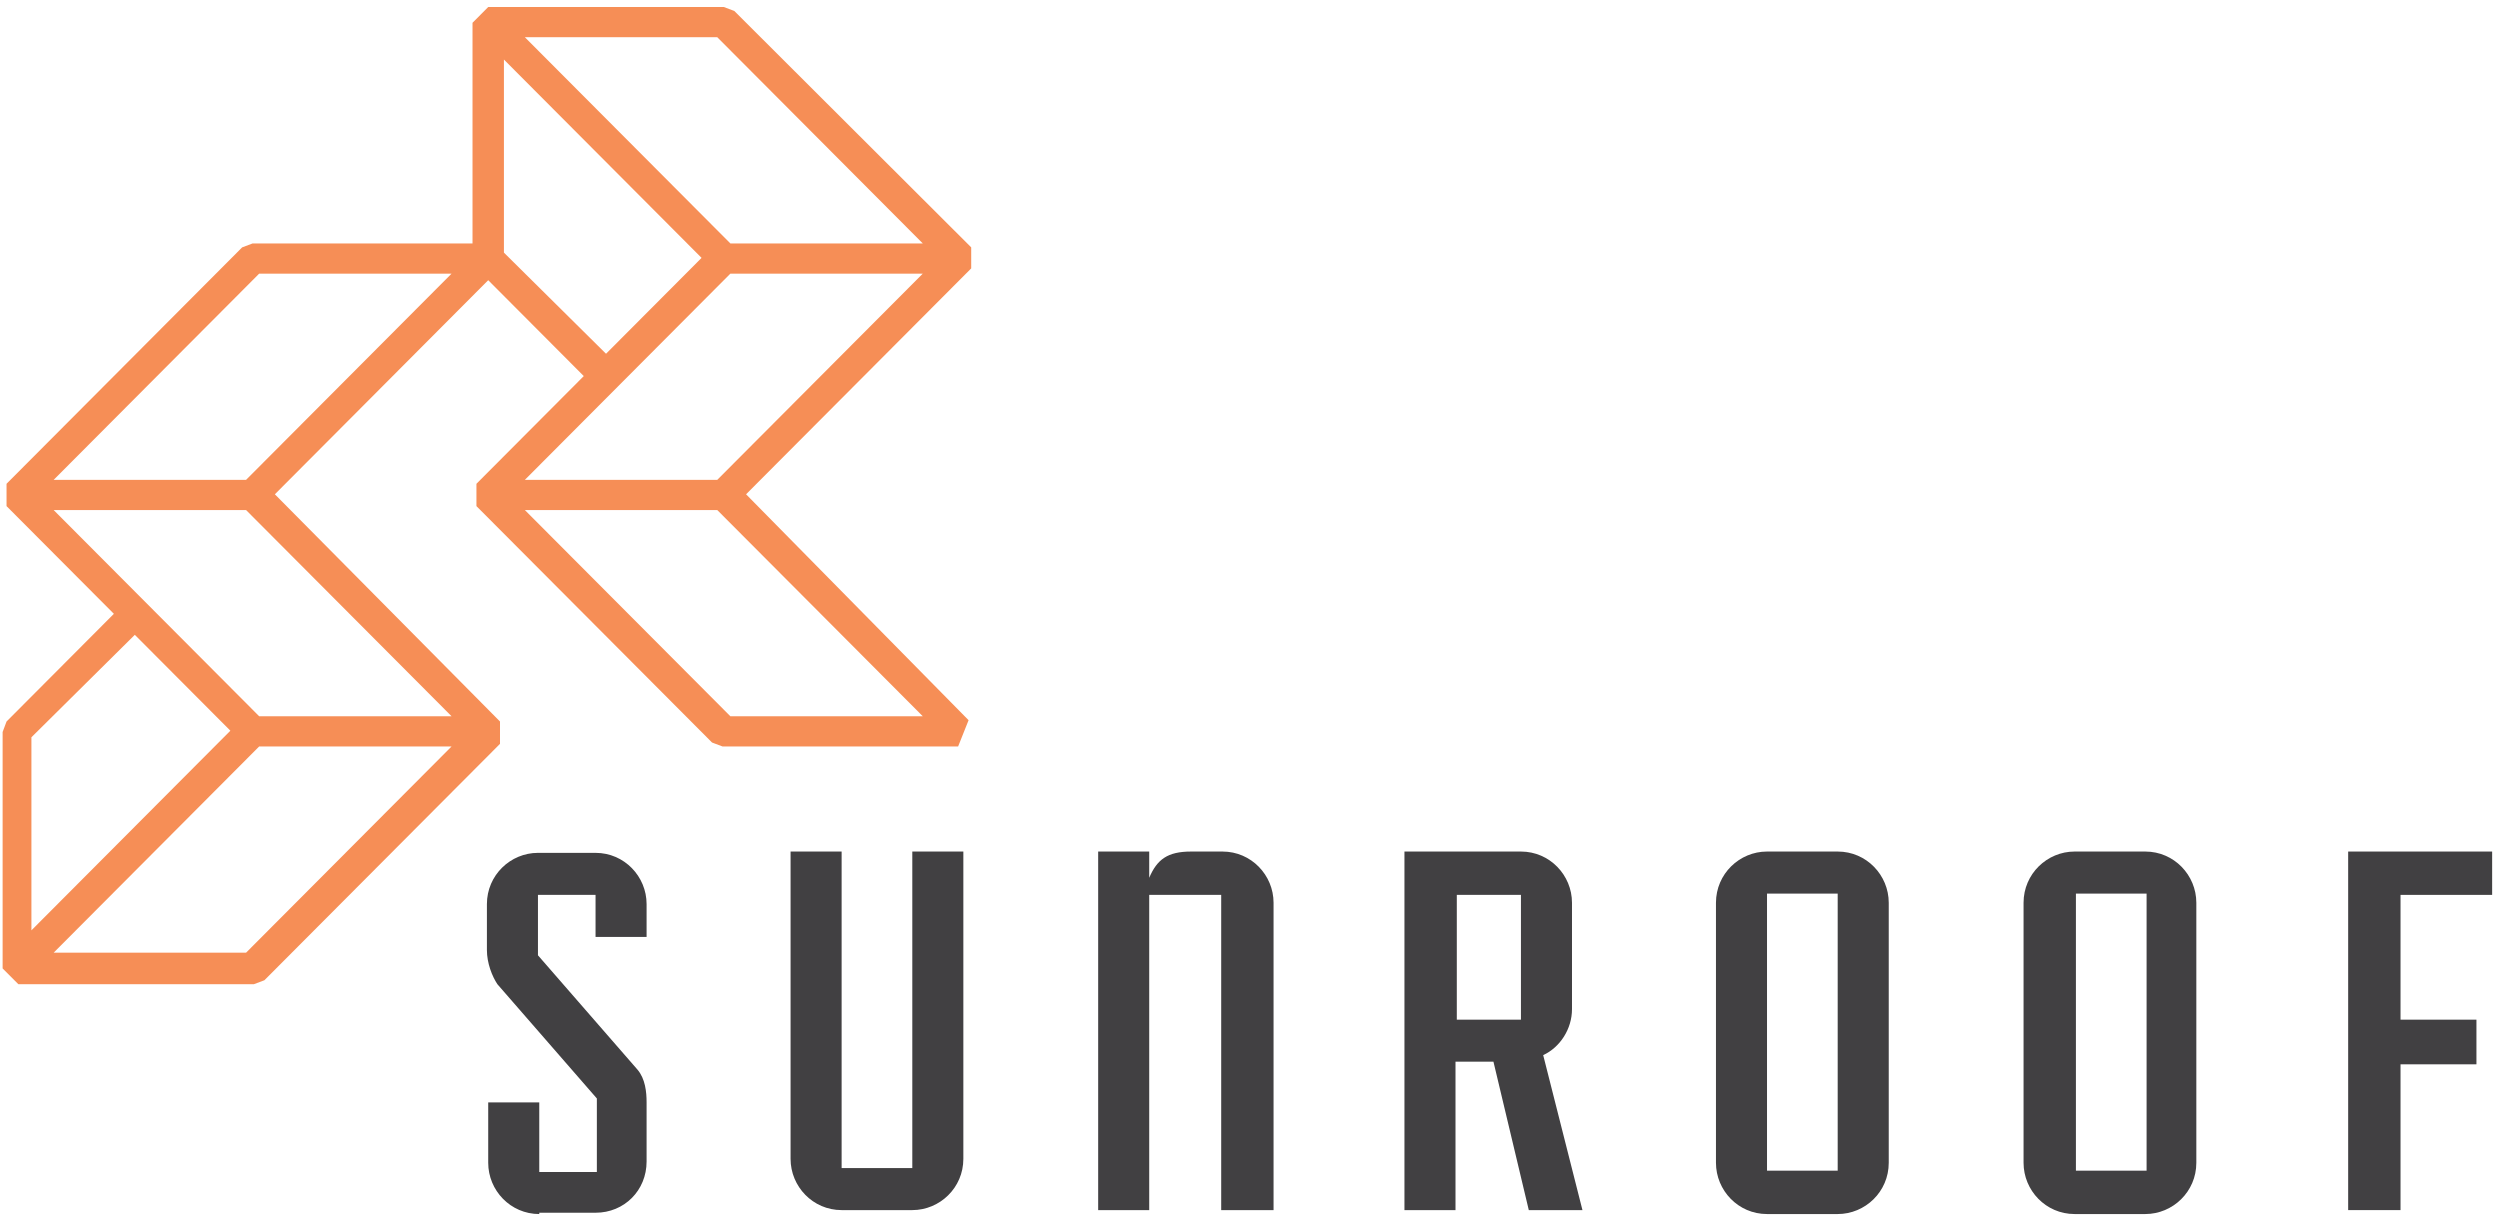 <?xml version="1.0" encoding="UTF-8"?>
<svg width="300px" height="146px" viewBox="0 0 300 146" version="1.1" xmlns="http://www.w3.org/2000/svg" xmlns:xlink="http://www.w3.org/1999/xlink">
    <!-- Generator: Sketch 43.2 (39069) - http://www.bohemiancoding.com/sketch -->
    <title>sunroof_logo_name</title>
    <desc>Created with Sketch.</desc>
    <defs></defs>
    <g id="Page-1" stroke="none" stroke-width="1" fill="none" fill-rule="evenodd">
        <g id="Landing" transform="translate(-570, -304)">
            <g id="sunroof_logo_name" transform="translate(570, 305)">
                <path d="M88.115,0.315 L86.859,-0.158 L58.586,-0.158 L56.702,1.734 L56.702,28.212 L30.314,28.212 L29.058,28.685 L0.785,57.054 L0.785,59.734 L13.665,72.658 L0.785,85.582 L0.314,86.842 L0.314,115.212 L2.199,117.103 L30.471,117.103 L31.728,116.63 L60,88.261 L60,85.582 L32.984,58.315 L58.586,32.625 L70.052,44.13 L57.173,57.054 L57.173,59.734 L85.445,88.103 L86.702,88.576 L114.974,88.576 L116.23,85.424 L89.529,58.315 L116.545,31.207 L116.545,28.685 L88.115,0.315 Z M87.644,28.212 L62.984,3.467 L86.073,3.467 L110.733,28.212 L87.644,28.212 Z M25.602,84.636 L27.644,86.685 L3.77,110.641 L3.77,87.473 L16.178,75.179 L25.602,84.636 Z M6.44,113.321 L31.099,88.576 L54.188,88.576 L29.529,113.321 L6.44,113.321 Z M31.099,84.951 L28.272,82.114 L6.44,60.207 L29.529,60.207 L54.188,84.951 L31.099,84.951 Z M6.44,56.582 L31.099,31.837 L54.188,31.837 L29.529,56.582 L6.44,56.582 Z M60.471,6.147 L84.188,29.946 L82.147,31.995 L72.723,41.451 L60.471,29.315 L60.471,6.147 Z M87.644,84.951 L62.984,60.207 L86.073,60.207 L110.733,84.951 L87.644,84.951 Z M62.984,56.582 L84.817,34.674 L87.644,31.837 L110.733,31.837 L86.073,56.582 L62.984,56.582 Z" id="Shape" fill="#F68E56"></path>
                <g id="SUNROOF" stroke-width="1" transform="translate(58.115, 100.87)" fill="#414042">
                    <path d="M6.597,43.815 C3.141,43.815 0.471,40.978 0.471,37.668 L0.471,30.418 L6.597,30.418 L6.597,38.772 L13.508,38.772 L13.508,29.946 L1.571,16.234 C0.942,15.288 0.314,13.712 0.314,12.136 L0.314,6.62 C0.314,3.152 3.141,0.473 6.44,0.473 L13.351,0.473 C16.806,0.473 19.476,3.31 19.476,6.62 L19.476,10.56 L13.351,10.56 L13.351,5.516 L6.44,5.516 L6.44,12.766 L18.377,26.478 C19.319,27.582 19.476,29.158 19.476,30.418 L19.476,37.511 C19.476,40.978 16.806,43.658 13.351,43.658 L6.597,43.658 L6.597,43.815 Z" id="Shape"></path>
                    <path d="M42.88,43.342 C39.424,43.342 36.754,40.505 36.754,37.196 L36.754,0.315 L42.88,0.315 L42.88,38.299 L51.361,38.299 L51.361,0.315 L57.487,0.315 L57.487,37.196 C57.487,40.663 54.66,43.342 51.361,43.342 L42.88,43.342 L42.88,43.342 Z" id="Shape"></path>
                    <path d="M88.429,43.342 L88.429,5.516 L79.791,5.516 L79.791,43.342 L73.665,43.342 L73.665,0.315 L79.791,0.315 L79.791,3.467 C80.733,1.261 81.99,0.315 84.817,0.315 L88.586,0.315 C92.042,0.315 94.712,3.152 94.712,6.462 L94.712,43.342 L88.429,43.342 L88.429,43.342 Z" id="Shape"></path>
                    <path d="M125.34,43.342 L121.099,25.533 L116.545,25.533 L116.545,43.342 L110.419,43.342 L110.419,0.315 L124.398,0.315 C127.853,0.315 130.524,3.152 130.524,6.462 L130.524,19.228 C130.524,21.592 129.11,23.799 127.068,24.745 L131.78,43.342 L125.34,43.342 L125.34,43.342 Z M124.398,5.516 L116.702,5.516 L116.702,20.489 L124.398,20.489 L124.398,5.516 L124.398,5.516 Z" id="Shape"></path>
                    <path d="M153.927,43.815 C150.471,43.815 147.801,40.978 147.801,37.668 L147.801,6.462 C147.801,2.995 150.628,0.315 153.927,0.315 L162.408,0.315 C165.864,0.315 168.534,3.152 168.534,6.462 L168.534,37.668 C168.534,41.136 165.707,43.815 162.408,43.815 L153.927,43.815 L153.927,43.815 Z M162.408,5.359 L153.927,5.359 L153.927,38.614 L162.408,38.614 L162.408,5.359 L162.408,5.359 Z" id="Shape"></path>
                    <path d="M190.838,43.815 C187.382,43.815 184.712,40.978 184.712,37.668 L184.712,6.462 C184.712,2.995 187.539,0.315 190.838,0.315 L199.319,0.315 C202.775,0.315 205.445,3.152 205.445,6.462 L205.445,37.668 C205.445,41.136 202.618,43.815 199.319,43.815 L190.838,43.815 L190.838,43.815 Z M199.476,5.359 L190.995,5.359 L190.995,38.614 L199.476,38.614 L199.476,5.359 L199.476,5.359 Z" id="Shape"></path>
                    <polygon id="Shape" points="229.791 43.342 223.665 43.342 223.665 0.315 240.942 0.315 240.942 5.516 229.948 5.516 229.948 20.489 239.058 20.489 239.058 25.848 229.948 25.848 229.948 43.342"></polygon>
                </g>
            </g>
        </g>
    </g>
</svg>